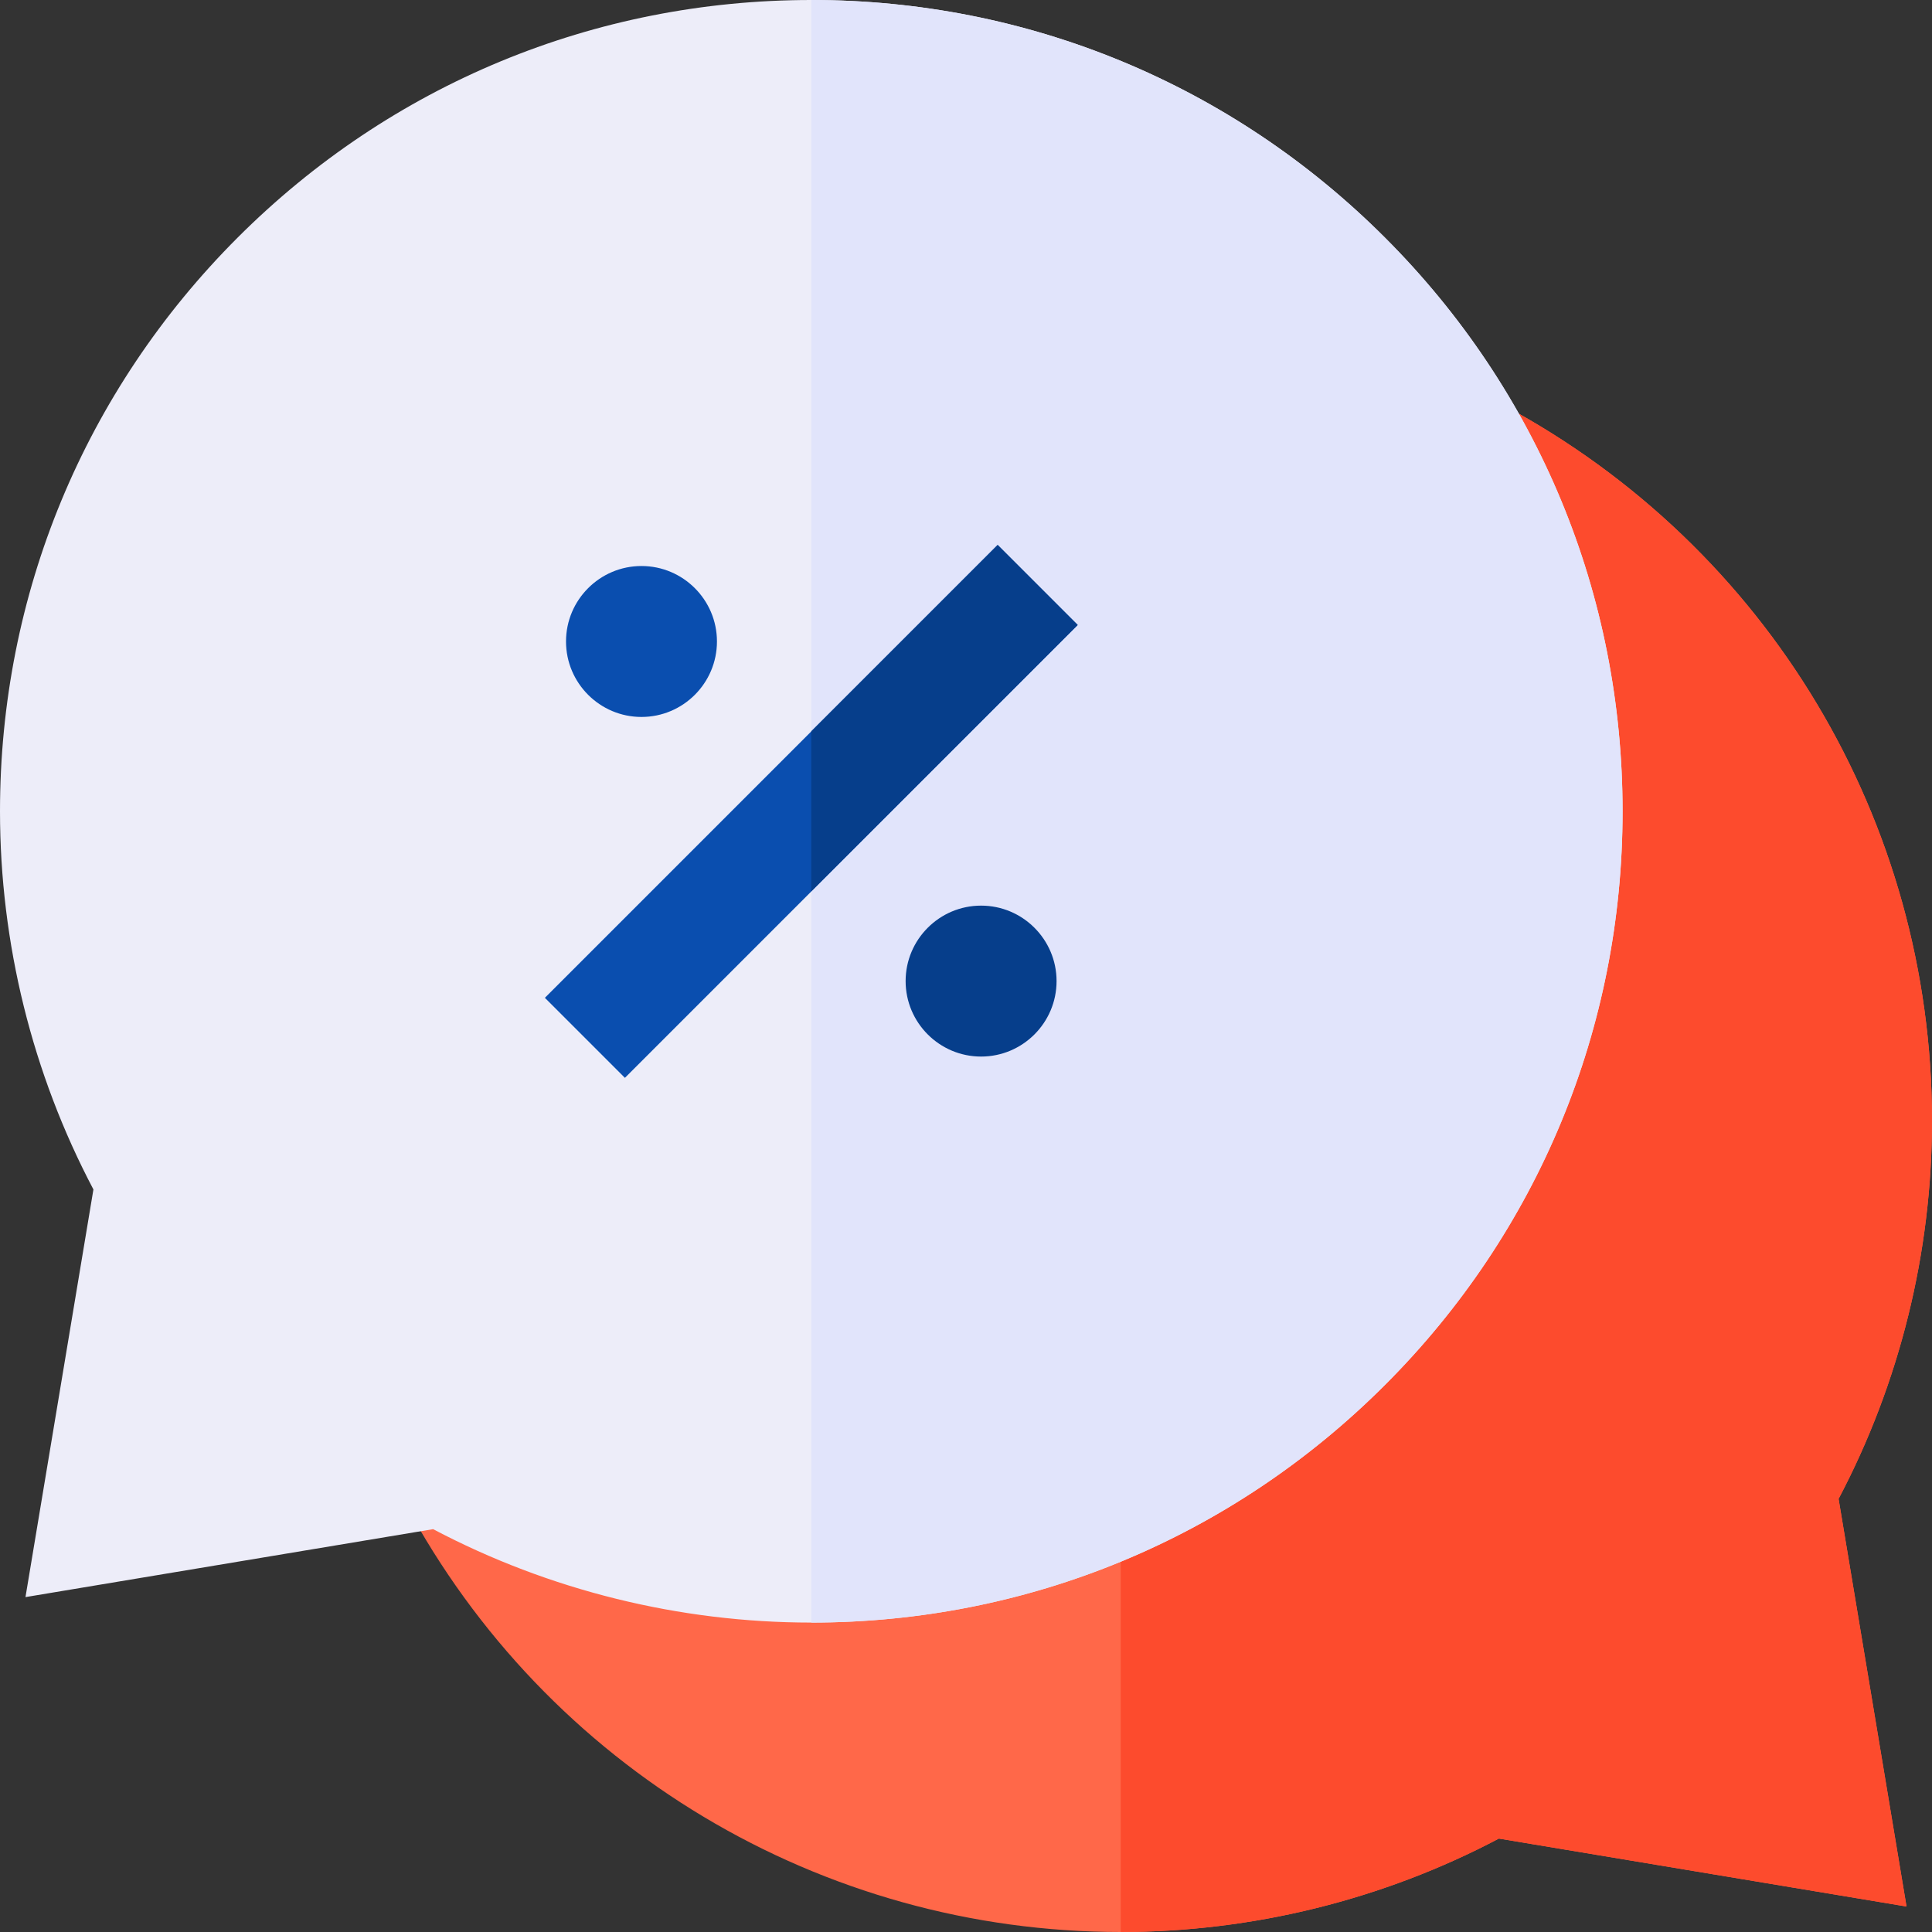 <?xml version="1.0" encoding="iso-8859-1"?>
<!-- Generator: Adobe Illustrator 19.0.0, SVG Export Plug-In . SVG Version: 6.00 Build 0)  -->
<svg version="1.1" id="Capa_1" xmlns="http://www.w3.org/2000/svg" xmlns:xlink="http://www.w3.org/1999/xlink" x="0px" y="0px"
	 viewBox="0 0 512 512" style="enable-background:new 0 0 512 512;" xml:space="preserve">
<rect x="0" y="0" width="512" height="512" fill="#333333" stroke="none"/>
<path style="fill:#FF6849;" d="M297,512c-79.409,0-152.063-43.514-189.61-113.562l291.064-291.04
	C468.491,144.948,512,217.599,512,297c0,34.944-8.545,69.474-24.757,100.216l18.005,108.032l-108.031-18.005
	C366.476,503.455,331.945,512,297,512z"/>
<path style="fill:#FD4B2D;" d="M512,297c0-79.401-43.509-152.052-113.546-189.602L297,208.844V512
	c34.945,0,69.476-8.545,100.217-24.757l108.031,18.005l-18.005-108.032C503.455,366.474,512,331.944,512,297z"/>
<path style="fill:#EDEDF9;" d="M215,430c-34.945,0-69.476-8.545-100.217-24.757L6.752,423.248l18.005-108.032
	C8.545,284.474,0,249.944,0,215c0-57.429,22.364-111.42,62.972-152.028S157.571,0,215,0s111.42,22.364,152.028,62.972
	C407.636,103.58,430,157.571,430,215s-22.364,111.42-62.972,152.028C326.42,407.636,272.429,430,215,430z"/>
<path style="fill:#E1E4FB;" d="M367.028,62.972C326.42,22.364,272.429,0,215,0v430c57.429,0,111.42-22.364,152.028-62.972
	C407.636,326.42,430,272.429,430,215S407.636,103.58,367.028,62.972z"/>
<path style="fill:#0A4EAF;" d="M170,190c-11.028,0-20-8.972-20-20s8.972-20,20-20s20,8.972,20,20S181.028,190,170,190z"/>
<path style="fill:#063E8B;" d="M260,280c-11.028,0-20-8.972-20-20s8.972-20,20-20c11.028,0,20,8.972,20,20
	C280,271.028,271.028,280,260,280z"/>
<rect x="199.997" y="130.142" transform="matrix(-0.707 -0.707 0.707 -0.707 214.996 519.048)" style="fill:#0A4EAF;" width="30" height="169.708"/>
<polygon style="fill:#063E8B;" points="215,236.213 285.606,165.607 264.394,144.393 215,193.787 "/>
<g>
</g>
<g>
</g>
<g>
</g>
<g>
</g>
<g>
</g>
<g>
</g>
<g>
</g>
<g>
</g>
<g>
</g>
<g>
</g>
<g>
</g>
<g>
</g>
<g>
</g>
<g>
</g>
<g>
</g>
</svg>
